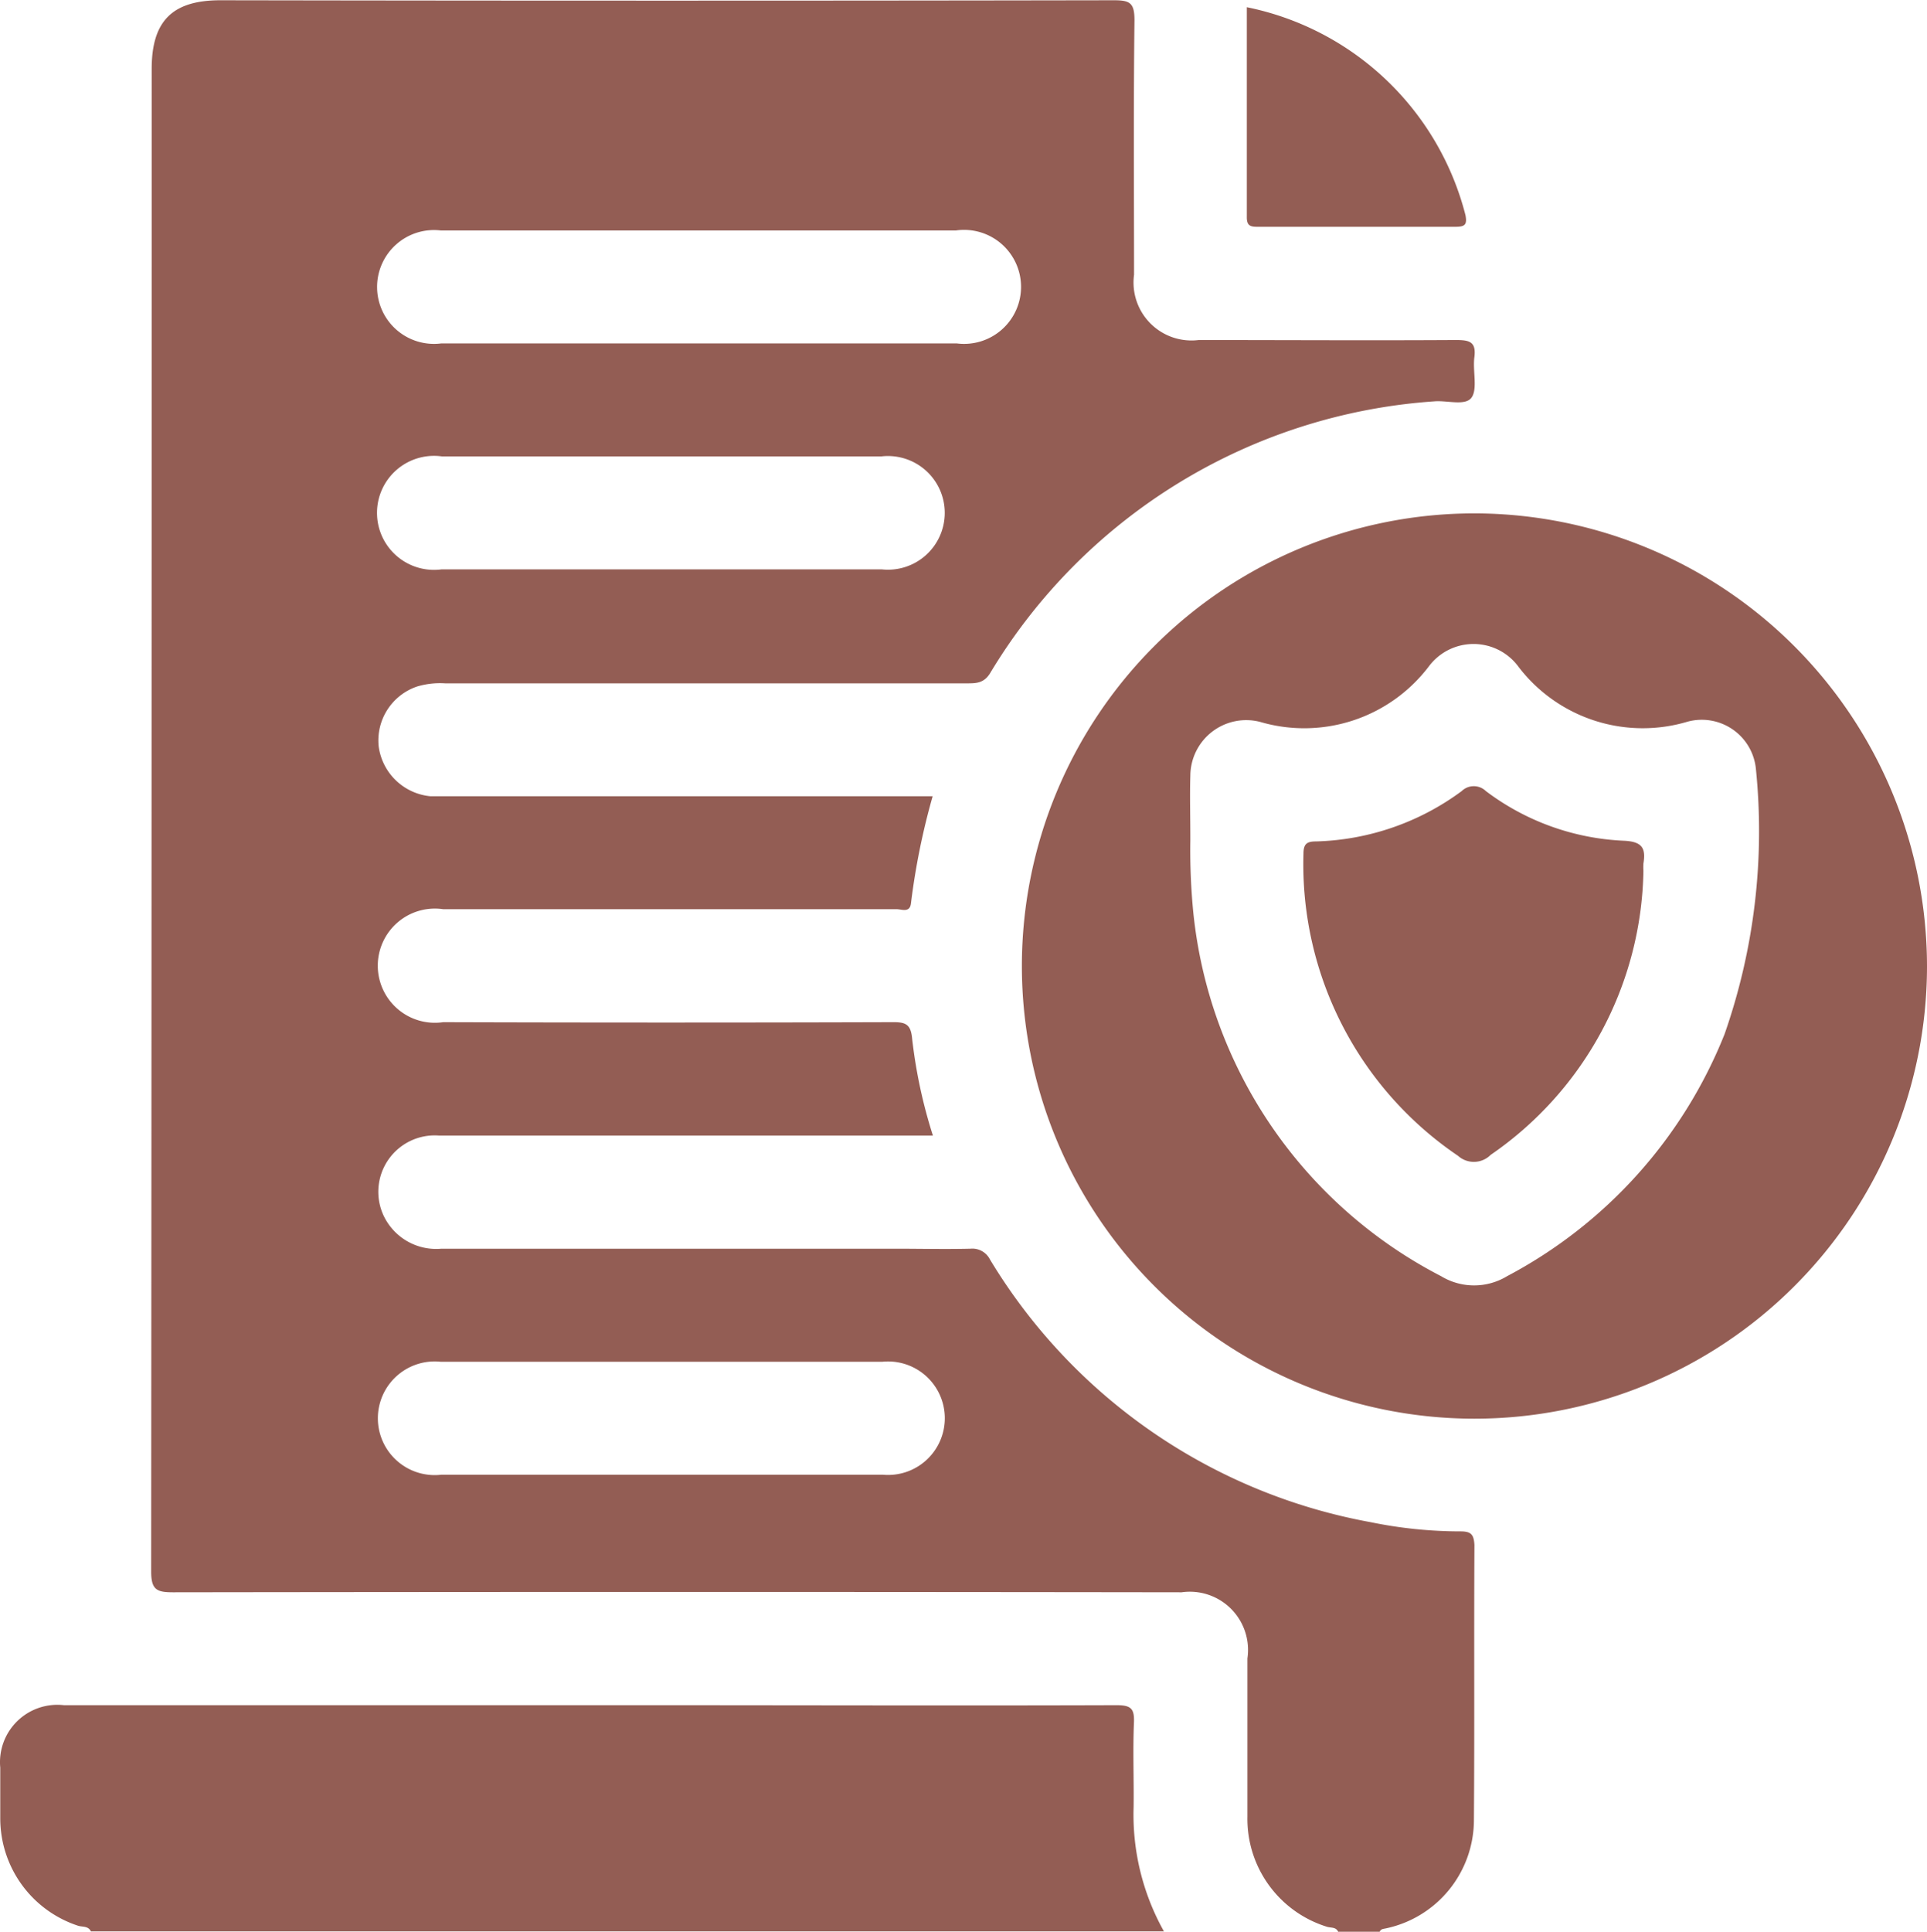 <svg xmlns="http://www.w3.org/2000/svg" width="22.18" height="22.229" viewBox="0 0 22.18 22.229">
  <g id="Group_1070" data-name="Group 1070" transform="translate(-704.948 -915.036)">
    <path id="Path_1602" data-name="Path 1602" d="M722.7,932.659a5.146,5.146,0,0,1-1.035-.106,6.47,6.47,0,0,1-4.382-3.024.227.227,0,0,0-.225-.123c-.29.007-.58,0-.87,0q-2.609,0-5.218,0a.669.669,0,0,1-.669-.388.649.649,0,0,1,.641-.914q2.717,0,5.435,0h.25a5.8,5.8,0,0,1-.239-1.114c-.015-.167-.074-.192-.223-.191q-2.587.008-5.175,0a.657.657,0,1,1,0-1.3h3.152c.689,0,1.377,0,2.066,0,.06,0,.156.047.167-.073a8.115,8.115,0,0,1,.249-1.227h-5.565c-.073,0-.145,0-.217,0a.664.664,0,0,1-.594-.571.655.655,0,0,1,.443-.692.921.921,0,0,1,.322-.036q3,0,6,0c.11,0,.2,0,.272-.117a6.481,6.481,0,0,1,5.11-3.128c.149-.014.361.056.432-.044s.012-.306.032-.462c.024-.183-.058-.2-.216-.2-.985.006-1.971,0-2.957,0a.667.667,0,0,1-.744-.751c0-.976-.007-1.953.005-2.929,0-.2-.052-.23-.237-.23q-5.142.009-10.283,0c-.554,0-.792.238-.792.79q0,8.647-.006,17.294c0,.209.067.237.251.237q5.805-.008,11.61,0a.67.67,0,0,1,.757.761c0,.608,0,1.215,0,1.823a1.3,1.3,0,0,0,.912,1.264c.045.016.106,0,.132.058h.479c.012-.032.041-.032.069-.038a1.277,1.277,0,0,0,1.015-1.243c.008-1.056,0-2.112.006-3.169C722.853,932.694,722.821,932.659,722.7,932.659ZM710.96,917.688q1.5,0,3,0h2.933a.656.656,0,1,1,.008,1.3h-5.932a.655.655,0,1,1-.008-1.3Zm.015,2.6h5.062a.654.654,0,1,1,0,1.3c-.854,0-1.709,0-2.564,0h-2.5a.656.656,0,1,1,0-1.3Zm5.077,11.719c-.855,0-1.709,0-2.564,0s-1.681,0-2.52,0a.654.654,0,1,1-.007-1.3q2.541,0,5.084,0a.653.653,0,1,1,.007,1.3Z" transform="translate(-0.941)" fill="#935d54"/>
    <path id="Path_1603" data-name="Path 1603" d="M718,945.5c.006-.159-.032-.2-.2-.2-1.839.006-3.678,0-5.517,0h-6.6a.66.66,0,0,0-.732.719c0,.2,0,.39,0,.585a1.3,1.3,0,0,0,.892,1.233c.051.018.12,0,.151.066h12.351a2.747,2.747,0,0,1-.349-1.432C718,946.149,717.986,945.823,718,945.5Z" transform="translate(0 -10.641)" fill="#935d54"/>
    <path id="Path_1604" data-name="Path 1604" d="M728.283,924.148a5.209,5.209,0,1,0,5.214,5.218A5.216,5.216,0,0,0,728.283,924.148Zm2.881,6a5.417,5.417,0,0,1-2.5,2.778.732.732,0,0,1-.76,0,5.317,5.317,0,0,1-2.851-4.176,7.3,7.3,0,0,1-.035-.836c0-.3-.007-.521,0-.746a.643.643,0,0,1,.805-.62,1.8,1.8,0,0,0,1.94-.639.642.642,0,0,1,1.035.008,1.8,1.8,0,0,0,1.943.628.626.626,0,0,1,.787.547A7.071,7.071,0,0,1,731.163,930.152Z" transform="translate(-6.369 -3.204)" fill="#935d54"/>
    <path id="Path_1605" data-name="Path 1605" d="M727.207,917.692q1.14,0,2.278,0c.108,0,.134-.025.114-.133a3.267,3.267,0,0,0-2.517-2.394c0,.809,0,1.609,0,2.41C727.08,917.678,727.12,917.693,727.207,917.692Z" transform="translate(-7.783 -0.046)" fill="#935d54"/>
    <path id="Path_1606" data-name="Path 1606" d="M731.772,929.616a2.838,2.838,0,0,1-1.585-.571.2.2,0,0,0-.279,0,2.951,2.951,0,0,1-1.672.579c-.106,0-.149.023-.149.143a4.051,4.051,0,0,0,1.779,3.475.273.273,0,0,0,.376-.011A4.048,4.048,0,0,0,732,929.964a.634.634,0,0,1,0-.086C732.029,929.7,731.985,929.625,731.772,929.616Z" transform="translate(-8.136 -4.905)" fill="#935d54"/>
  </g>
</svg>
